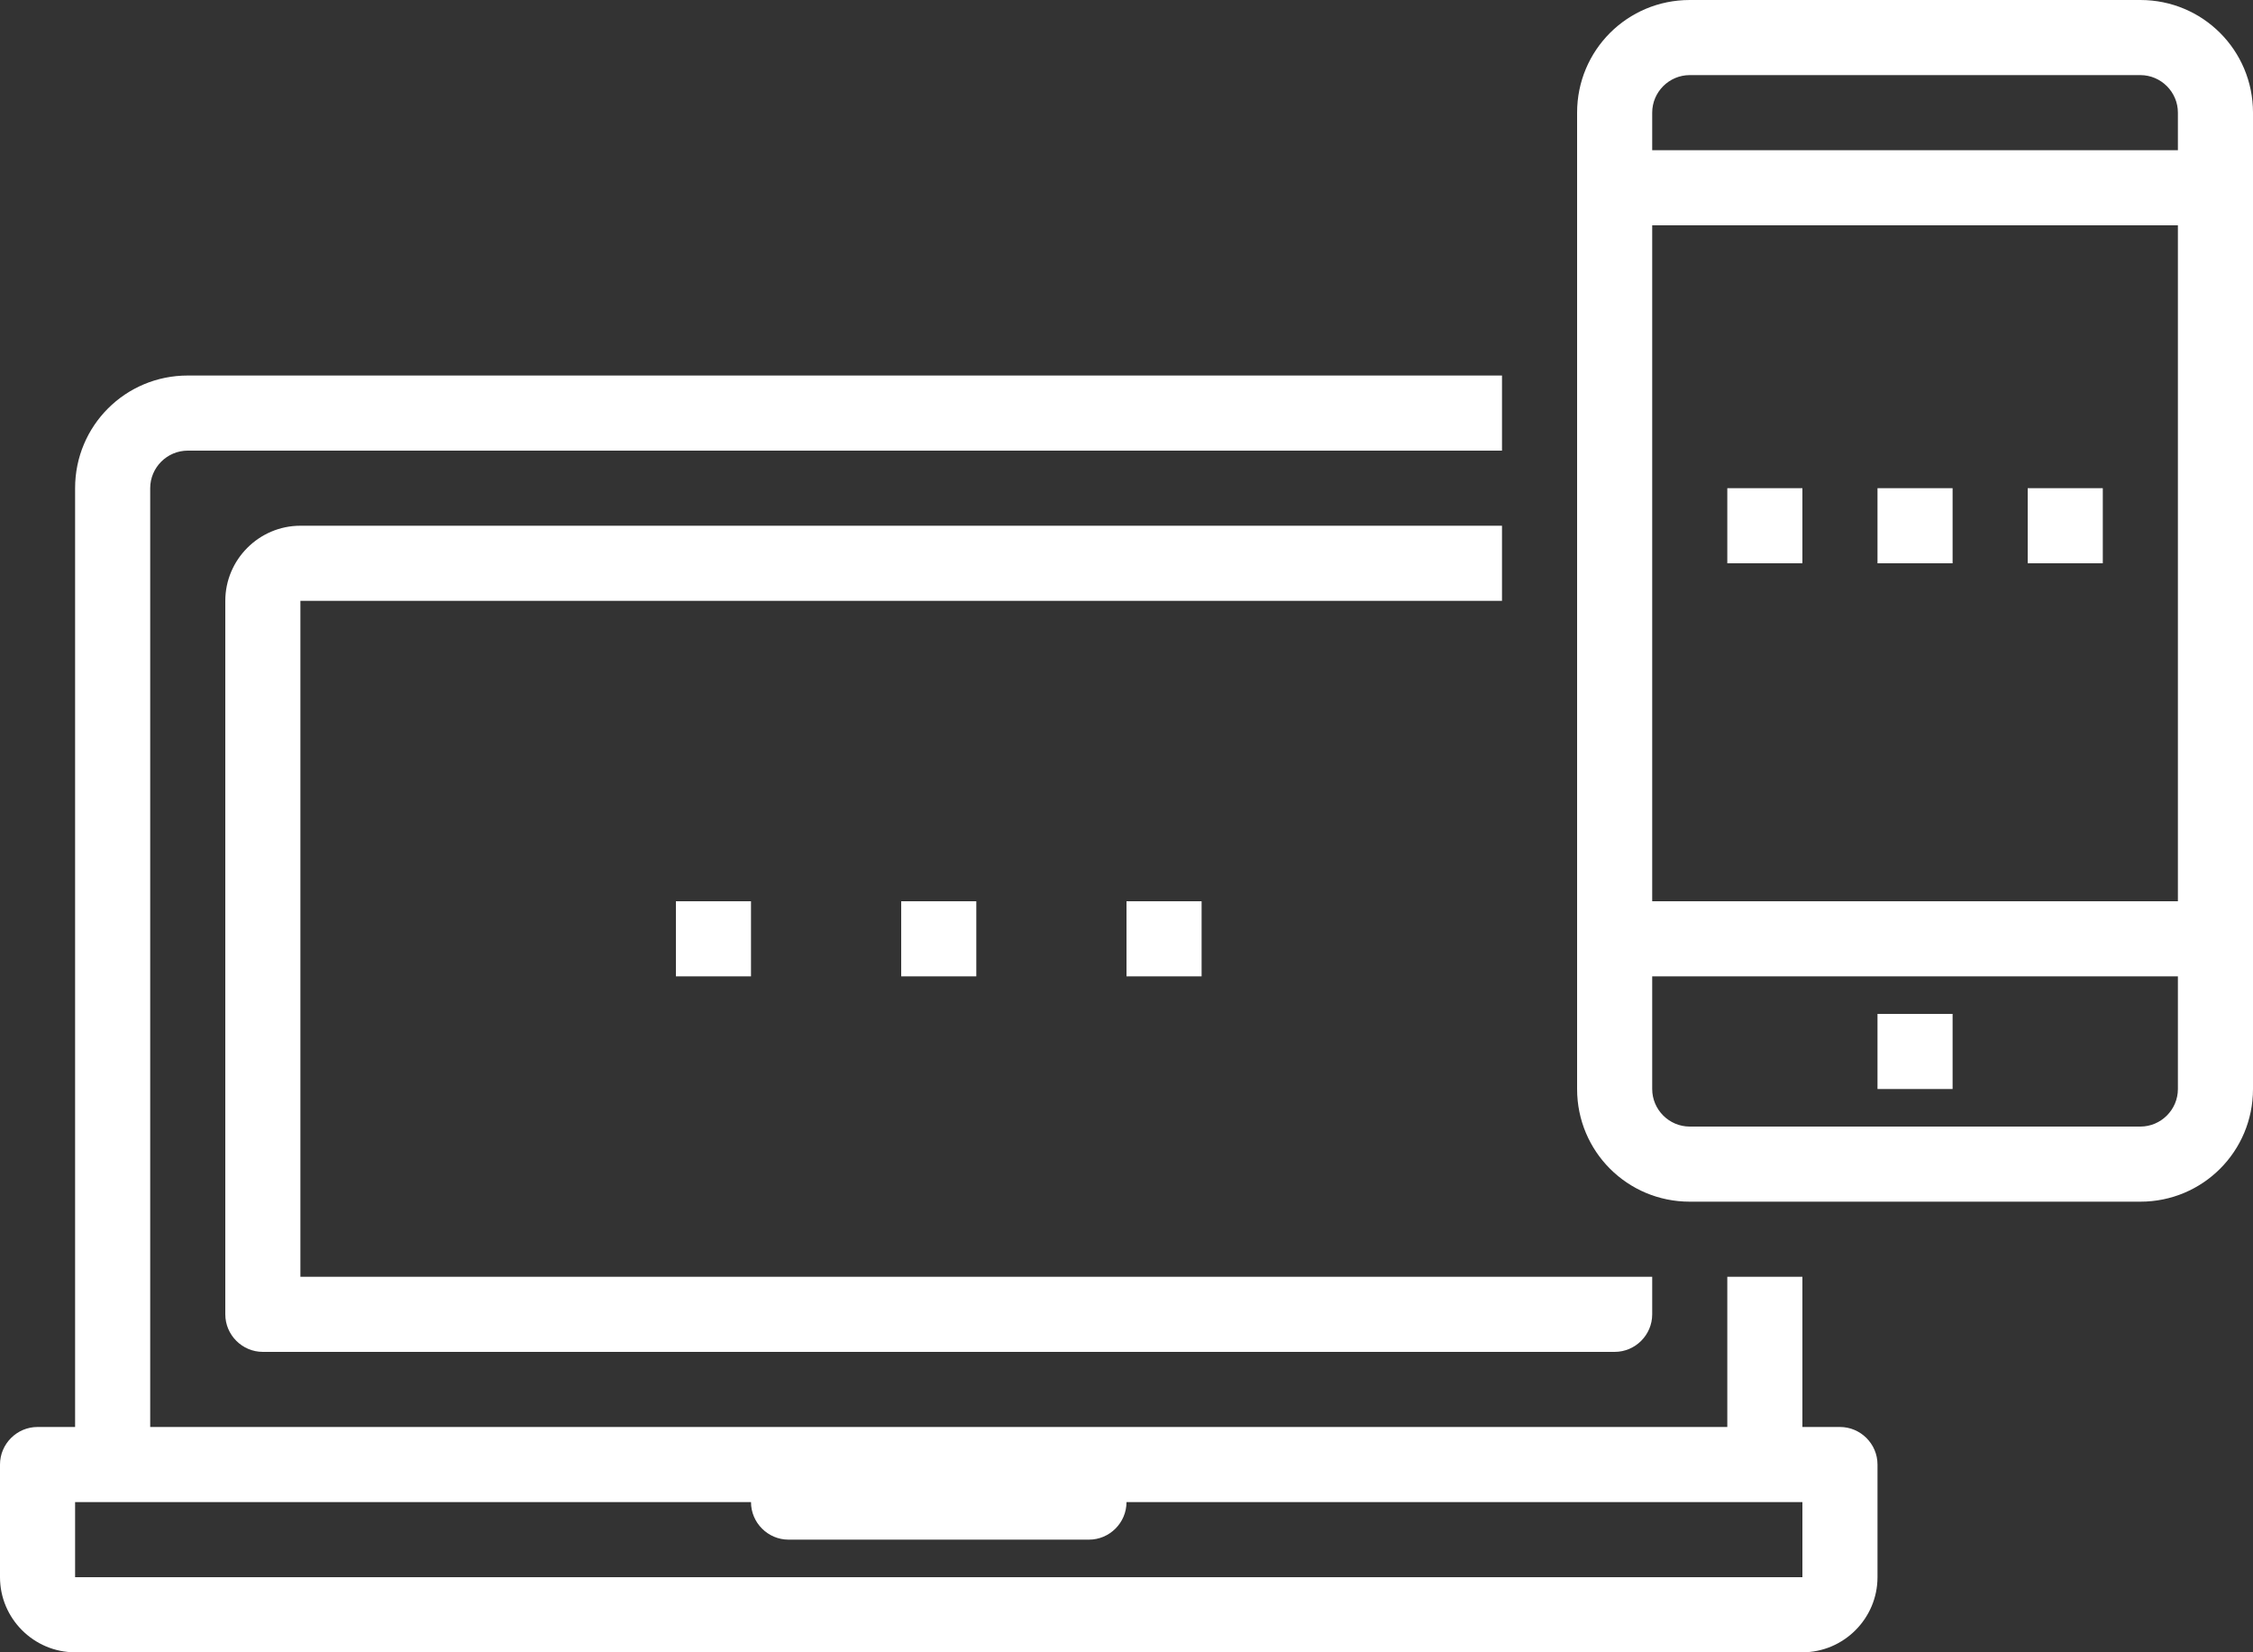 <?xml version="1.0" encoding="utf-8"?>
<!-- Generator: Adobe Illustrator 23.0.2, SVG Export Plug-In . SVG Version: 6.00 Build 0)  -->
<svg version="1.1" id="Capa_1" xmlns="http://www.w3.org/2000/svg" xmlns:xlink="http://www.w3.org/1999/xlink" x="0px" y="0px"
	 viewBox="0 0 480 352" style="enable-background:new 0 0 480 352;" xml:space="preserve">
<rect x="0" y="0" width="480" height="352" fill="#333333" stroke="none"/>
<style type="text/css">
	.st0{fill:#FFFFFF;}
</style>
<g>
	<g>
		<path class="st0" d="M392,304h-8v-32h-16v32H32V104c0-4.4,3.6-8,8-8h280V80H40c-13.3,0-24,10.7-24,24v200H8c-4.4,0-8,3.6-8,8v24
			c0,8.8,7.2,16,16,16h368c8.8,0,16-7.2,16-16v-24C400,307.6,396.4,304,392,304z M384,336H16v-16h144c0,4.4,3.6,8,8,8h64
			c4.4,0,8-3.6,8-8h144V336z"/>
	</g>
</g>
<g>
	<g>
		<path class="st0" d="M64,272V128h256v-16H64c-8.8,0-16,7.2-16,16v152c0,4.4,3.6,8,8,8h288c4.4,0,8-3.6,8-8v-8H64z"/>
	</g>
</g>
<g>
	<g>
		<rect x="192" y="192" class="st0" width="16" height="16"/>
	</g>
</g>
<g>
	<g>
		<rect x="240" y="192" class="st0" width="16" height="16"/>
	</g>
</g>
<g>
	<g>
		<rect x="144" y="192" class="st0" width="16" height="16"/>
	</g>
</g>
<g>
	<g>
		<path class="st0" d="M456,0h-96c-13.3,0-24,10.7-24,24v208c0,13.3,10.7,24,24,24h96c13.3,0,24-10.7,24-24V24
			C480,10.7,469.3,0,456,0z M464,232c0,4.4-3.6,8-8,8h-96c-4.4,0-8-3.6-8-8v-24h112V232z M464,192H352V48h112V192z M464,32H352v-8
			c0-4.4,3.6-8,8-8h96c4.4,0,8,3.6,8,8V32z"/>
	</g>
</g>
<g>
	<g>
		<rect x="400" y="216" class="st0" width="16" height="16"/>
	</g>
</g>
<g>
	<g>
		<rect x="400" y="104" class="st0" width="16" height="16"/>
	</g>
</g>
<g>
	<g>
		<rect x="432" y="104" class="st0" width="16" height="16"/>
	</g>
</g>
<g>
	<g>
		<rect x="368" y="104" class="st0" width="16" height="16"/>
	</g>
</g>
</svg>
